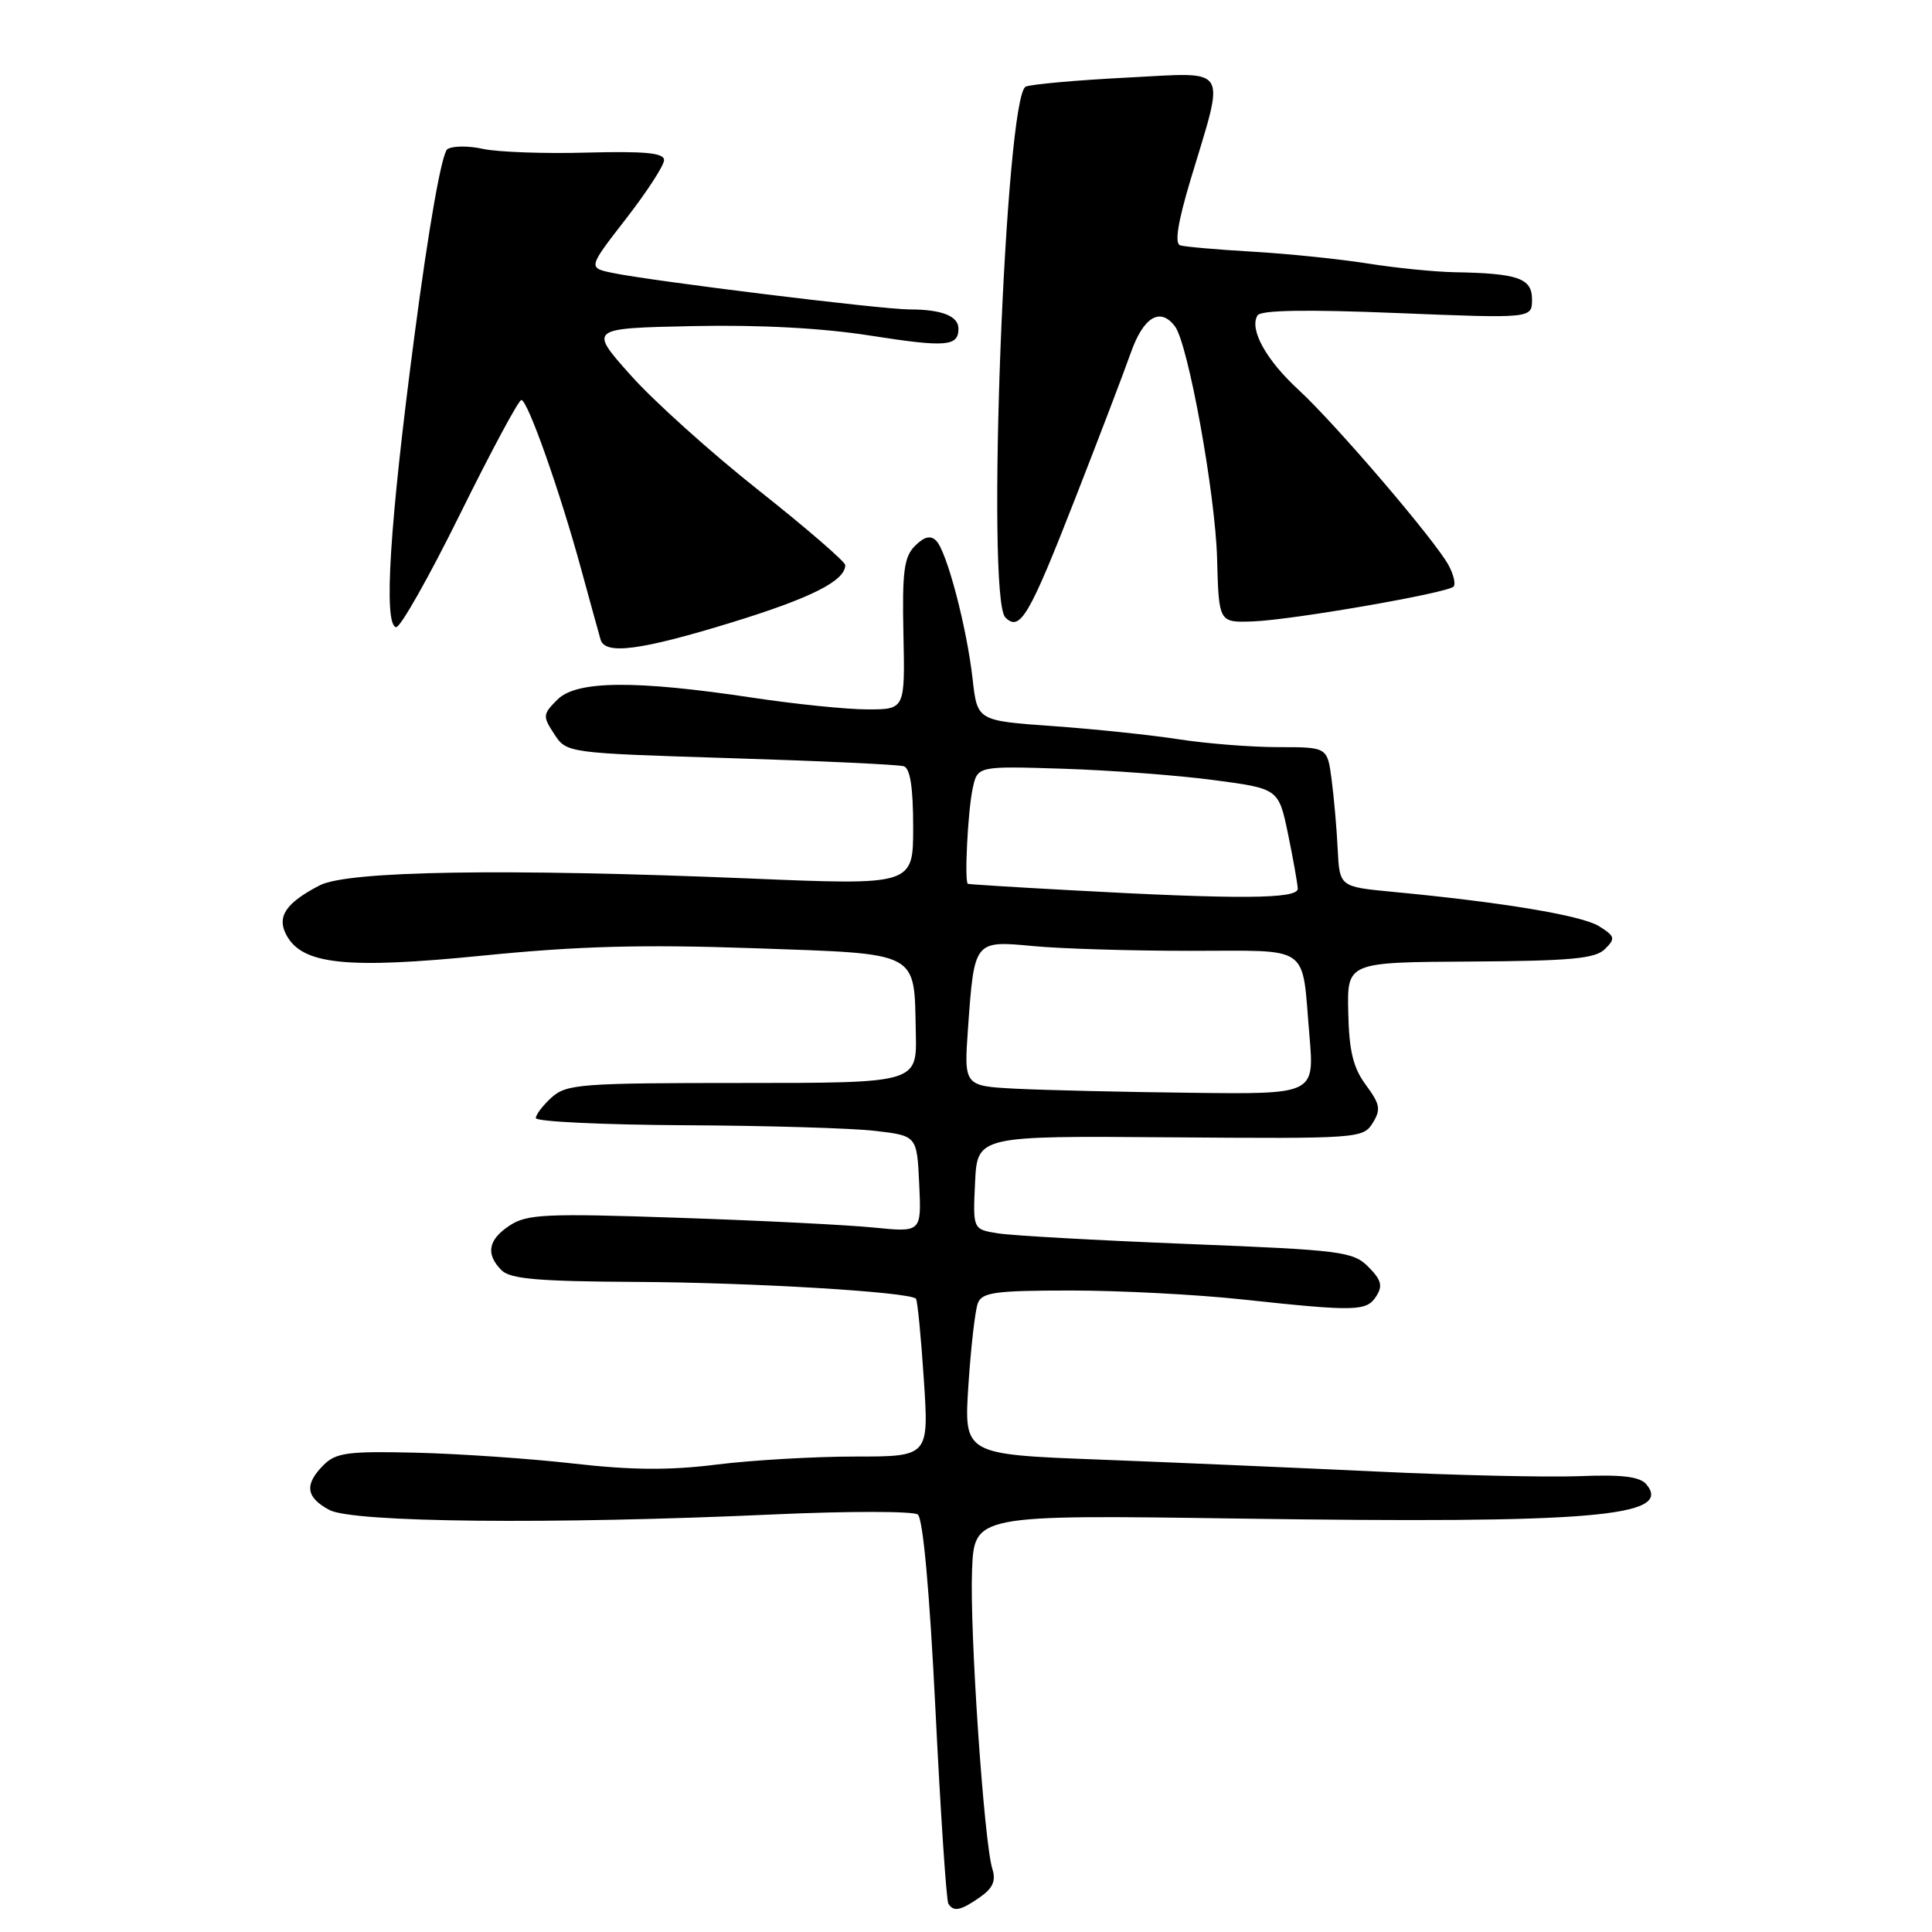 <?xml version="1.0" encoding="UTF-8" standalone="no"?>
<!DOCTYPE svg PUBLIC "-//W3C//DTD SVG 1.1//EN" "http://www.w3.org/Graphics/SVG/1.1/DTD/svg11.dtd" >
<svg xmlns="http://www.w3.org/2000/svg" xmlns:xlink="http://www.w3.org/1999/xlink" version="1.1" viewBox="0 0 256 256">
 <g >
 <path fill="currentColor"
d=" M 129.86 251.38 C 131.57 250.19 131.99 249.21 131.49 247.63 C 130.39 244.17 128.48 216.12 128.80 208.10 C 129.09 200.71 129.09 200.71 164.30 201.22 C 210.89 201.89 221.72 200.98 218.16 196.69 C 217.30 195.66 214.96 195.37 209.25 195.60 C 204.99 195.76 192.95 195.49 182.50 194.99 C 172.05 194.50 155.45 193.78 145.61 193.40 C 127.72 192.72 127.72 192.72 128.32 183.54 C 128.65 178.50 129.21 173.61 129.57 172.68 C 130.12 171.24 131.87 171.00 141.93 171.00 C 148.38 171.00 158.57 171.53 164.58 172.18 C 179.66 173.80 181.08 173.77 182.36 171.76 C 183.25 170.38 183.03 169.59 181.31 167.86 C 179.28 165.83 177.75 165.64 157.32 164.83 C 145.32 164.35 134.02 163.72 132.20 163.42 C 128.91 162.89 128.91 162.89 129.20 156.70 C 129.50 150.50 129.50 150.50 155.04 150.70 C 179.94 150.89 180.61 150.85 181.88 148.82 C 183.00 147.02 182.88 146.33 180.99 143.77 C 179.30 141.49 178.76 139.27 178.65 134.15 C 178.50 127.50 178.50 127.50 194.81 127.41 C 208.15 127.33 211.40 127.03 212.67 125.75 C 214.08 124.35 214.01 124.06 211.87 122.72 C 209.58 121.30 199.09 119.55 184.50 118.17 C 177.50 117.50 177.50 117.50 177.25 112.50 C 177.12 109.75 176.75 105.59 176.44 103.25 C 175.88 99.00 175.88 99.00 169.38 99.00 C 165.81 99.00 159.87 98.53 156.19 97.96 C 152.51 97.39 145.00 96.60 139.50 96.21 C 129.50 95.50 129.50 95.50 128.88 90.00 C 128.10 83.10 125.46 73.06 124.05 71.65 C 123.30 70.90 122.48 71.10 121.24 72.33 C 119.79 73.79 119.53 75.72 119.71 84.04 C 119.92 94.00 119.92 94.00 114.95 94.00 C 112.22 94.00 105.38 93.30 99.74 92.45 C 84.14 90.10 76.39 90.17 73.86 92.70 C 71.91 94.65 71.89 94.90 73.44 97.27 C 75.09 99.78 75.09 99.78 96.79 100.46 C 108.73 100.83 119.06 101.31 119.75 101.53 C 120.61 101.81 121.00 104.36 121.00 109.62 C 121.00 117.31 121.00 117.31 99.25 116.40 C 66.89 115.06 46.08 115.39 42.37 117.31 C 37.87 119.64 36.64 121.46 37.95 123.90 C 40.05 127.82 45.91 128.43 64.00 126.62 C 76.61 125.36 85.05 125.13 99.80 125.64 C 122.12 126.43 121.11 125.90 121.35 136.88 C 121.50 143.50 121.50 143.50 98.36 143.50 C 77.02 143.50 75.07 143.65 73.11 145.40 C 71.95 146.45 71.00 147.69 71.00 148.15 C 71.00 148.62 79.89 149.04 90.75 149.10 C 101.61 149.15 112.97 149.49 116.00 149.85 C 121.50 150.50 121.50 150.50 121.80 156.89 C 122.10 163.29 122.10 163.29 115.80 162.66 C 112.34 162.31 100.64 161.72 89.81 161.36 C 72.34 160.76 69.84 160.88 67.56 162.37 C 64.67 164.26 64.32 166.17 66.46 168.32 C 67.61 169.47 71.34 169.79 84.21 169.86 C 99.58 169.93 120.59 171.19 121.37 172.09 C 121.57 172.32 122.04 177.11 122.41 182.75 C 123.09 193.00 123.09 193.00 113.27 193.00 C 107.87 193.00 99.64 193.48 94.98 194.06 C 88.76 194.84 83.72 194.81 76.00 193.93 C 70.23 193.27 60.83 192.63 55.13 192.49 C 46.11 192.27 44.51 192.49 42.88 194.12 C 40.30 196.70 40.52 198.41 43.65 200.08 C 46.75 201.74 73.03 202.01 102.50 200.67 C 112.40 200.22 121.00 200.23 121.61 200.68 C 122.30 201.19 123.17 210.80 123.95 226.50 C 124.63 240.25 125.40 251.84 125.66 252.25 C 126.35 253.37 127.31 253.17 129.86 251.38 Z  M 96.94 82.48 C 107.48 79.24 112.00 76.96 112.00 74.88 C 112.00 74.43 106.85 69.98 100.55 64.99 C 94.25 60.01 86.60 53.13 83.56 49.71 C 78.02 43.50 78.02 43.50 91.76 43.21 C 100.65 43.02 108.97 43.47 115.33 44.47 C 125.35 46.04 127.00 45.91 127.00 43.55 C 127.00 41.87 124.78 41.00 120.48 41.00 C 116.86 41.00 86.62 37.28 81.20 36.17 C 77.90 35.49 77.90 35.49 82.94 29.00 C 85.71 25.42 87.99 21.93 87.99 21.22 C 88.00 20.26 85.54 20.02 77.75 20.22 C 72.11 20.38 65.92 20.15 64.00 19.73 C 62.08 19.30 59.95 19.32 59.28 19.77 C 58.54 20.26 56.81 30.03 54.91 44.54 C 51.62 69.51 50.79 82.85 52.49 83.10 C 53.04 83.18 56.85 76.44 60.96 68.12 C 65.07 59.80 68.72 53.00 69.08 53.00 C 69.92 53.00 74.22 65.18 77.03 75.50 C 78.23 79.90 79.38 84.06 79.58 84.75 C 80.17 86.80 84.86 86.19 96.94 82.48 Z  M 142.49 66.00 C 145.61 58.02 148.91 49.37 149.83 46.76 C 151.51 41.99 153.74 40.65 155.69 43.25 C 157.44 45.57 161.04 65.43 161.27 74.00 C 161.50 82.50 161.50 82.50 166.00 82.34 C 171.10 82.17 191.74 78.59 192.60 77.73 C 192.91 77.42 192.62 76.15 191.95 74.91 C 190.20 71.64 176.97 56.17 172.06 51.65 C 167.75 47.69 165.50 43.61 166.63 41.79 C 167.06 41.09 173.10 40.99 185.13 41.48 C 203.00 42.20 203.00 42.20 203.00 39.68 C 203.00 36.86 201.16 36.22 192.71 36.07 C 190.08 36.02 184.90 35.50 181.21 34.91 C 177.52 34.33 170.68 33.62 166.00 33.35 C 161.32 33.08 156.99 32.70 156.38 32.51 C 155.62 32.27 156.06 29.48 157.75 23.83 C 162.38 8.43 163.09 9.59 149.38 10.28 C 142.84 10.61 136.78 11.15 135.93 11.47 C 133.20 12.52 130.62 79.22 133.21 81.81 C 135.15 83.75 136.36 81.70 142.49 66.00 Z  M 134.61 144.26 C 127.72 143.90 127.72 143.90 128.27 136.20 C 129.10 124.60 129.08 124.62 136.91 125.36 C 140.53 125.71 149.88 125.99 157.68 125.99 C 173.95 126.00 172.45 124.94 173.51 137.25 C 174.17 145.00 174.17 145.00 157.84 144.80 C 148.85 144.70 138.40 144.45 134.61 144.26 Z  M 141.50 117.94 C 134.35 117.55 128.39 117.18 128.25 117.11 C 127.77 116.90 128.24 107.48 128.88 104.50 C 129.52 101.50 129.52 101.50 140.85 101.86 C 147.08 102.06 156.06 102.73 160.80 103.36 C 169.42 104.50 169.42 104.50 170.67 110.50 C 171.35 113.80 171.93 117.06 171.96 117.75 C 172.00 119.14 164.11 119.19 141.50 117.94 Z "/>
</g>
</svg>